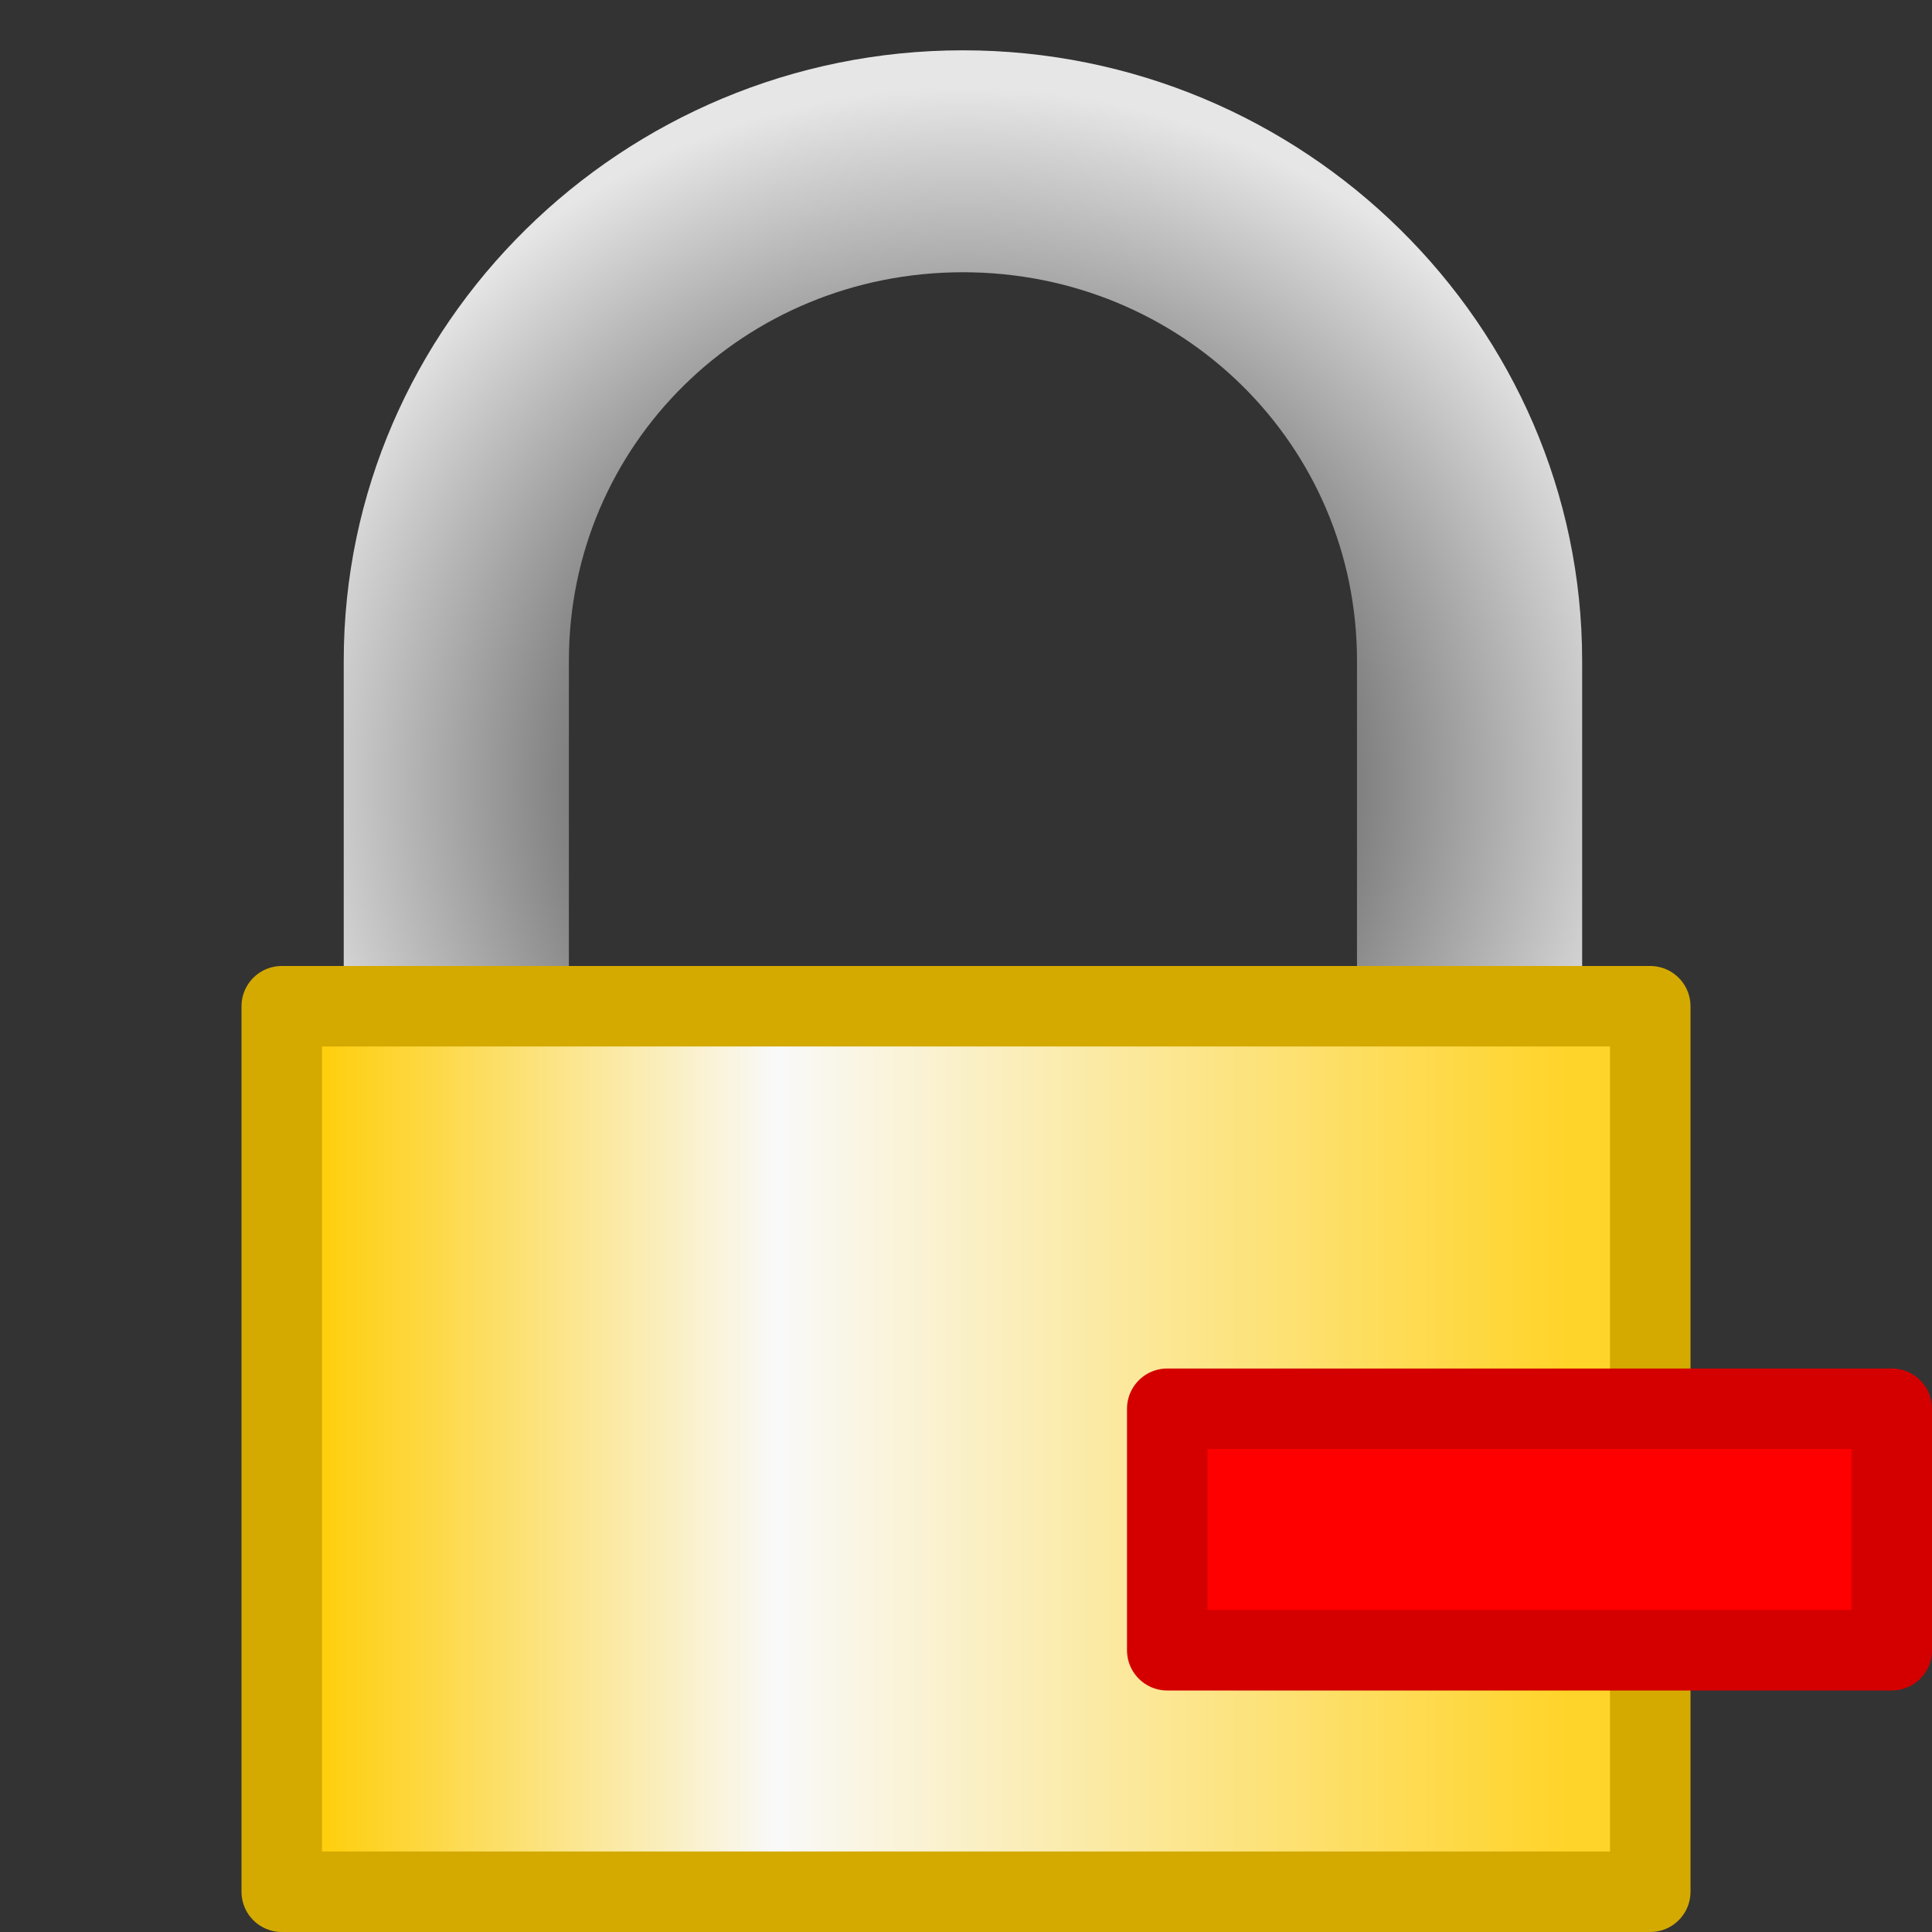 <?xml version="1.0" encoding="UTF-8" standalone="no"?>
<!-- Created with Inkscape (http://www.inkscape.org/) -->

<svg
   xmlns:dc="http://purl.org/dc/elements/1.1/"
   xmlns:cc="http://creativecommons.org/ns#"
   xmlns:rdf="http://www.w3.org/1999/02/22-rdf-syntax-ns#"
   xmlns:svg="http://www.w3.org/2000/svg"
   xmlns="http://www.w3.org/2000/svg"
   xmlns:xlink="http://www.w3.org/1999/xlink"
   xmlns:sodipodi="http://sodipodi.sourceforge.net/DTD/sodipodi-0.dtd"
   xmlns:inkscape="http://www.inkscape.org/namespaces/inkscape"
   width="24"
   height="24"
   id="svg2"
   sodipodi:version="0.32"
   inkscape:version="0.92.3 (2405546, 2018-03-11)"
   version="1.0"
   sodipodi:docname="ce_property_readonly_150.svg"
   inkscape:output_extension="org.inkscape.output.svg.inkscape"
   inkscape:export-filename="ce_property_readonly_150.png"
   inkscape:export-xdpi="96"
   inkscape:export-ydpi="96">
  <rect width="100%" height="100%" fill="#333333" stroke="none"/>
  <defs
     id="defs4">
    <linearGradient
       inkscape:collect="always"
       id="linearGradient4187">
      <stop
         style="stop-color:#000000;stop-opacity:1"
         offset="0"
         id="stop4189" />
      <stop
         style="stop-color:#e6e6e6;stop-opacity:1"
         offset="1"
         id="stop4191" />
    </linearGradient>
    <linearGradient
       inkscape:collect="always"
       id="linearGradient4162">
      <stop
         style="stop-color:#ffcc00;stop-opacity:1;"
         offset="0"
         id="stop4164" />
      <stop
         id="stop4170"
         offset="0.378"
         style="stop-color:#f9f9f9;stop-opacity:1" />
      <stop
         style="stop-color:#ffd42a;stop-opacity:1"
         offset="1"
         id="stop4166" />
    </linearGradient>
    <linearGradient
       inkscape:collect="always"
       xlink:href="#linearGradient4162"
       id="linearGradient4168"
       x1="52.5"
       y1="7"
       x2="61.5"
       y2="7"
       gradientUnits="userSpaceOnUse"
       gradientTransform="matrix(1.75,0,0,1.496,-88.18,31.795)" />
    <radialGradient
       inkscape:collect="always"
       xlink:href="#linearGradient4187"
       id="radialGradient4195"
       cx="33.463"
       cy="-1.06"
       fx="33.463"
       fy="-1.06"
       r="5.5"
       gradientTransform="matrix(1.259,-0.965,0.979,1.241,-29.122,67.337)"
       gradientUnits="userSpaceOnUse" />
  </defs>
  <sodipodi:namedview
     id="base"
     pagecolor="#ffffff"
     bordercolor="#666666"
     borderopacity="1.0"
     inkscape:pageopacity="0.0"
     inkscape:pageshadow="2"
     inkscape:zoom="40.213902"
     inkscape:cx="13.5"
     inkscape:cy="11.6875"
     inkscape:document-units="px"
     inkscape:current-layer="layer1"
     showgrid="true"
     objecttolerance="10"
     gridtolerance="10"
     guidetolerance="10"
     showguides="true"
     inkscape:guide-bbox="true"
     inkscape:window-width="1920"
     inkscape:window-height="1137"
     inkscape:window-x="-8"
     inkscape:window-y="-8"
     inkscape:window-maximized="1"
     inkscape:snap-bbox="true"
     inkscape:bbox-paths="true"
     inkscape:bbox-nodes="true"
     inkscape:snap-bbox-edge-midpoints="true"
     inkscape:snap-bbox-midpoints="true"
     inkscape:object-paths="true"
     inkscape:snap-intersection-paths="true"
     inkscape:object-nodes="true"
     inkscape:snap-smooth-nodes="true"
     inkscape:snap-midpoints="true"
     inkscape:snap-object-midpoints="true"
     inkscape:snap-center="true">
    <inkscape:grid
       type="xygrid"
       id="grid2409"
       visible="true"
       enabled="true"
       spacingx="0.5"
       spacingy="0.5"
       empspacing="2"
       snapvisiblegridlinesonly="true"
       originx="0"
       originy="0" />
  </sodipodi:namedview>
  <g
     inkscape:label="Ebene 1"
     inkscape:groupmode="layer"
     id="layer1"
     transform="translate(0,-24)">
    <rect
       style="opacity:1;fill:url(#linearGradient4168);fill-opacity:1;stroke:#d4aa00;stroke-width:1;stroke-linejoin:round;stroke-miterlimit:4;stroke-dasharray:none;stroke-opacity:1"
       id="rect4160"
       width="17"
       height="11"
       x="3.5"
       y="36.5" />
    <path
       style="color:#000000;font-style:normal;font-variant:normal;font-weight:normal;font-stretch:normal;font-size:medium;line-height:normal;font-family:sans-serif;text-indent:0;text-align:start;text-decoration:none;text-decoration-line:none;text-decoration-style:solid;text-decoration-color:#000000;letter-spacing:normal;word-spacing:normal;text-transform:none;writing-mode:lr-tb;direction:ltr;baseline-shift:baseline;text-anchor:start;white-space:normal;clip-rule:nonzero;display:inline;overflow:visible;visibility:visible;opacity:1;isolation:auto;mix-blend-mode:normal;color-interpolation:sRGB;color-interpolation-filters:linearRGB;solid-color:#000000;solid-opacity:1;fill:url(#radialGradient4195);fill-opacity:1;fill-rule:nonzero;stroke:none;stroke-width:1.571;stroke-linecap:butt;stroke-linejoin:miter;stroke-miterlimit:4;stroke-dasharray:none;stroke-dashoffset:0;stroke-opacity:1;color-rendering:auto;image-rendering:auto;shape-rendering:auto;text-rendering:auto;enable-background:accumulate"
       d="m 11.962,24.625 c -4.232,0 -7.692,3.412 -7.692,7.583 V 36 h 2.797 v -3.792 c 0,-2.682 2.175,-4.826 4.895,-4.826 2.72,0 4.895,2.144 4.895,4.826 V 36 h 2.797 v -3.792 c 0,-4.172 -3.461,-7.583 -7.692,-7.583 z"
       id="path4172"
       inkscape:connector-curvature="0"
       sodipodi:nodetypes="ssccsssccss" />
    <rect
       style="opacity:1;fill:#ff0000;fill-opacity:1;fill-rule:evenodd;stroke:#d40000;stroke-width:1;stroke-linecap:round;stroke-linejoin:round;stroke-miterlimit:4;stroke-dasharray:none;stroke-dashoffset:0;stroke-opacity:1;paint-order:normal"
       id="rect858"
       width="9"
       height="3"
       x="14.5"
       y="41.5" />
  </g>
</svg>
